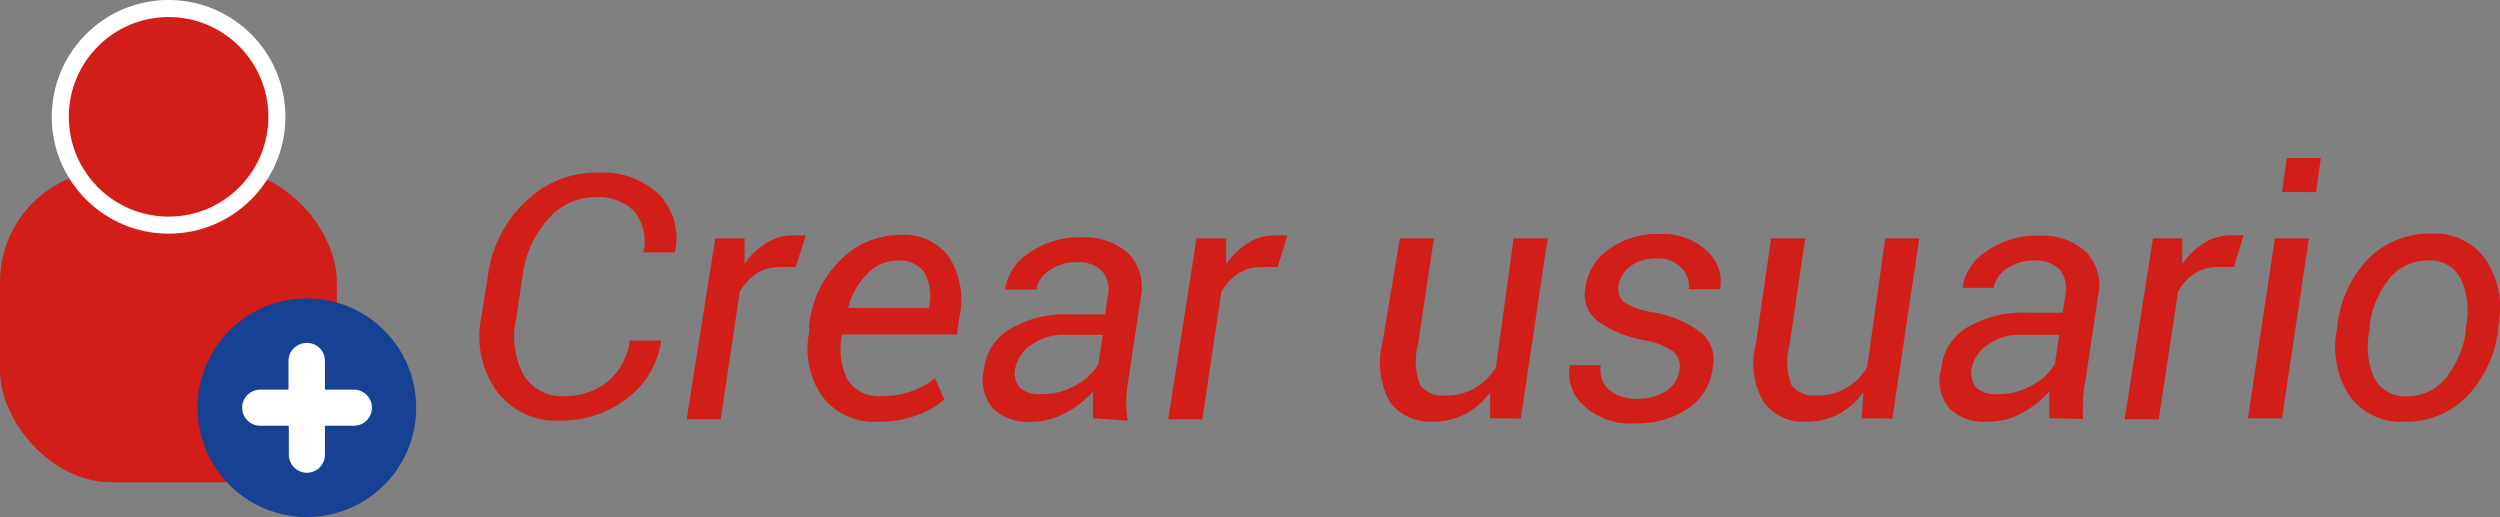 <svg xmlns="http://www.w3.org/2000/svg" viewBox="0 0 73.4 15.18"><rect x="0" y="0" width="73.4" height="15.18" fill="#808080" stroke="none"/><defs><style>.cls-1,.cls-2{fill:#d21e18;}.cls-2{stroke:#fff;stroke-miterlimit:10;stroke-width:0.5px;}.cls-3{fill:#174193;}.cls-4{fill:#fff;}</style></defs><g id="Capa_2" data-name="Capa 2"><g id="Capa_1-2" data-name="Capa 1"><path class="cls-1" d="M19.41,10v0a2.55,2.55,0,0,1-1,1.7,3.17,3.17,0,0,1-2,.65,2.17,2.17,0,0,1-1.82-.86,2.75,2.75,0,0,1-.46-2.16l.2-1.27A3.62,3.62,0,0,1,15.45,5.9a2.94,2.94,0,0,1,2.1-.83,2.4,2.4,0,0,1,1.8.64,1.83,1.83,0,0,1,.46,1.7v0h-.92a1.44,1.44,0,0,0-.26-1.2,1.5,1.5,0,0,0-1.18-.42,1.8,1.8,0,0,0-1.37.66,3,3,0,0,0-.73,1.6l-.19,1.28A2.4,2.4,0,0,0,15.37,11a1.3,1.3,0,0,0,1.2.63,2,2,0,0,0,1.29-.44A1.9,1.9,0,0,0,18.49,10Z"/><path class="cls-1" d="M23.36,7.84l-.48,0a1.25,1.25,0,0,0-.67.19,1.68,1.68,0,0,0-.49.53l-.56,3.75h-1L21,7h.86l0,.75a2.12,2.12,0,0,1,.65-.62,1.45,1.45,0,0,1,.79-.22h.2l.16,0Z"/><path class="cls-1" d="M25.78,12.38a1.91,1.91,0,0,1-1.64-.74,2.46,2.46,0,0,1-.38-1.9l0-.22a3.13,3.13,0,0,1,.93-1.9,2.44,2.44,0,0,1,1.72-.72,1.63,1.63,0,0,1,1.47.67,2.37,2.37,0,0,1,.29,1.74l-.08.51H24.72a2.08,2.08,0,0,0,.16,1.32,1.07,1.07,0,0,0,1,.49,2.75,2.75,0,0,0,.88-.14,2.68,2.68,0,0,0,.69-.38l.28.62a2.61,2.61,0,0,1-.81.46A3.12,3.12,0,0,1,25.78,12.38Zm.56-4.73a1.23,1.23,0,0,0-.88.39,2.2,2.2,0,0,0-.56,1v0h2.38V9a1.47,1.47,0,0,0-.14-1A.89.89,0,0,0,26.34,7.65Z"/><path class="cls-1" d="M32.09,12.28c0-.19,0-.33,0-.44s0-.23,0-.35a2.79,2.79,0,0,1-.8.63,2,2,0,0,1-1,.26A1.48,1.48,0,0,1,29.16,12a1.31,1.31,0,0,1-.27-1.16,1.57,1.57,0,0,1,.78-1.19,3.19,3.19,0,0,1,1.73-.42h1.05l.07-.52a.87.87,0,0,0-.16-.75,1,1,0,0,0-.77-.26,1.33,1.33,0,0,0-.78.24.81.81,0,0,0-.38.56h-.92v0a1.51,1.51,0,0,1,.7-1.07,2.54,2.54,0,0,1,1.55-.46,1.92,1.92,0,0,1,1.36.46,1.43,1.43,0,0,1,.37,1.31l-.38,2.54a3.25,3.25,0,0,0,0,1.07Zm-1.49-.71a1.92,1.92,0,0,0,1-.27,1.68,1.68,0,0,0,.65-.61l.13-.86H31.27a1.6,1.6,0,0,0-1,.3,1.06,1.06,0,0,0-.46.68.66.66,0,0,0,.13.57A.86.86,0,0,0,30.6,11.57Z"/><path class="cls-1" d="M37.51,7.84l-.49,0a1.28,1.28,0,0,0-.67.19,1.68,1.68,0,0,0-.49.53l-.56,3.75h-1L35.13,7H36l0,.75a2.24,2.24,0,0,1,.65-.62,1.45,1.45,0,0,1,.79-.22h.21l.15,0Z"/><path class="cls-1" d="M43.75,12.28l0-.76a2.15,2.15,0,0,1-.74.64,2,2,0,0,1-.94.22,1.48,1.48,0,0,1-1.25-.56,2.33,2.33,0,0,1-.24-1.71L41.1,7h1l-.47,3.13a1.88,1.88,0,0,0,.07,1.18.82.82,0,0,0,.74.3,1.66,1.66,0,0,0,.87-.22,1.7,1.7,0,0,0,.61-.61L44.44,7h1l-.79,5.29Z"/><path class="cls-1" d="M49.31,10.86a.58.58,0,0,0-.17-.53,2.05,2.05,0,0,0-.87-.34,3.48,3.48,0,0,1-1.36-.56,1,1,0,0,1-.36-1,1.61,1.61,0,0,1,.7-1.12,2.41,2.41,0,0,1,1.49-.44,1.89,1.89,0,0,1,1.37.49,1.2,1.2,0,0,1,.39,1.13v0h-.92a.73.73,0,0,0-.21-.62.91.91,0,0,0-.72-.28,1.28,1.28,0,0,0-.79.23.89.89,0,0,0-.34.55.54.54,0,0,0,.15.49,2.25,2.25,0,0,0,.86.31,3.17,3.17,0,0,1,1.39.58,1,1,0,0,1,.37,1A1.65,1.65,0,0,1,49.55,12a2.65,2.65,0,0,1-1.55.43,2,2,0,0,1-1.5-.52,1.28,1.28,0,0,1-.41-1.19v0H47a.79.79,0,0,0,.27.75,1.34,1.34,0,0,0,.81.24,1.52,1.52,0,0,0,.82-.22A.86.86,0,0,0,49.31,10.86Z"/><path class="cls-1" d="M54.66,12.28l.05-.76a2.21,2.21,0,0,1-.73.64,2,2,0,0,1-.94.22,1.45,1.45,0,0,1-1.25-.56,2.24,2.24,0,0,1-.24-1.71L52,7h1l-.46,3.13a1.9,1.9,0,0,0,.06,1.18.83.83,0,0,0,.74.3,1.61,1.61,0,0,0,.87-.22,1.7,1.7,0,0,0,.61-.61L55.35,7h1l-.79,5.29Z"/><path class="cls-1" d="M60.17,12.28c0-.19,0-.33,0-.44s0-.23,0-.35a2.79,2.79,0,0,1-.8.63,2,2,0,0,1-1,.26A1.48,1.48,0,0,1,57.24,12,1.31,1.31,0,0,1,57,10.79a1.57,1.57,0,0,1,.78-1.19,3.21,3.21,0,0,1,1.73-.42h1.05l.08-.52a.91.91,0,0,0-.17-.75,1,1,0,0,0-.77-.26,1.33,1.33,0,0,0-.78.24.81.81,0,0,0-.38.56h-.92v0a1.51,1.51,0,0,1,.7-1.07,2.54,2.54,0,0,1,1.55-.46,1.9,1.9,0,0,1,1.36.46,1.41,1.41,0,0,1,.37,1.31l-.38,2.54a2.89,2.89,0,0,0-.06.56,4.36,4.36,0,0,0,0,.51Zm-1.49-.71a1.92,1.92,0,0,0,1-.27,1.68,1.68,0,0,0,.65-.61l.13-.86H59.35a1.6,1.6,0,0,0-1,.3,1.06,1.06,0,0,0-.46.68.69.69,0,0,0,.13.57A.86.86,0,0,0,58.68,11.57Z"/><path class="cls-1" d="M65.59,7.84l-.49,0a1.28,1.28,0,0,0-.67.19,1.55,1.55,0,0,0-.48.53l-.57,3.75h-1L63.21,7h.86l0,.75a2.24,2.24,0,0,1,.65-.62,1.45,1.45,0,0,1,.79-.22h.21l.15,0Z"/><path class="cls-1" d="M67,12.28H66L66.79,7h1Zm1-6.64H67l.14-1h1Z"/><path class="cls-1" d="M68.62,9.59a3.4,3.4,0,0,1,.92-2,2.52,2.52,0,0,1,1.84-.73,1.82,1.82,0,0,1,1.6.76,2.55,2.55,0,0,1,.37,1.93v.1a3.44,3.44,0,0,1-.93,2,2.49,2.49,0,0,1-1.84.73,1.85,1.85,0,0,1-1.6-.76,2.6,2.6,0,0,1-.37-1.93Zm.95.1a2.26,2.26,0,0,0,.14,1.41,1,1,0,0,0,1,.53,1.42,1.42,0,0,0,1.12-.56,2.78,2.78,0,0,0,.57-1.38l0-.1a2.22,2.22,0,0,0-.15-1.4,1,1,0,0,0-1-.54,1.42,1.42,0,0,0-1.12.56,2.68,2.68,0,0,0-.56,1.38Z"/><rect class="cls-1" y="4.99" width="9.89" height="9.17" rx="3.29"/><circle class="cls-2" cx="4.95" cy="3.43" r="3.18"/><circle class="cls-3" cx="9.01" cy="11.97" r="3.21"/><path class="cls-4" d="M10.39,11.44H9.54V10.6A.52.52,0,0,0,9,10.07a.53.53,0,0,0-.53.53v.84H7.64a.53.53,0,0,0,0,1.06h.84v.85a.53.53,0,0,0,.53.53.53.53,0,0,0,.53-.53V12.5h.85a.53.53,0,0,0,0-1.06Z"/></g></g></svg>